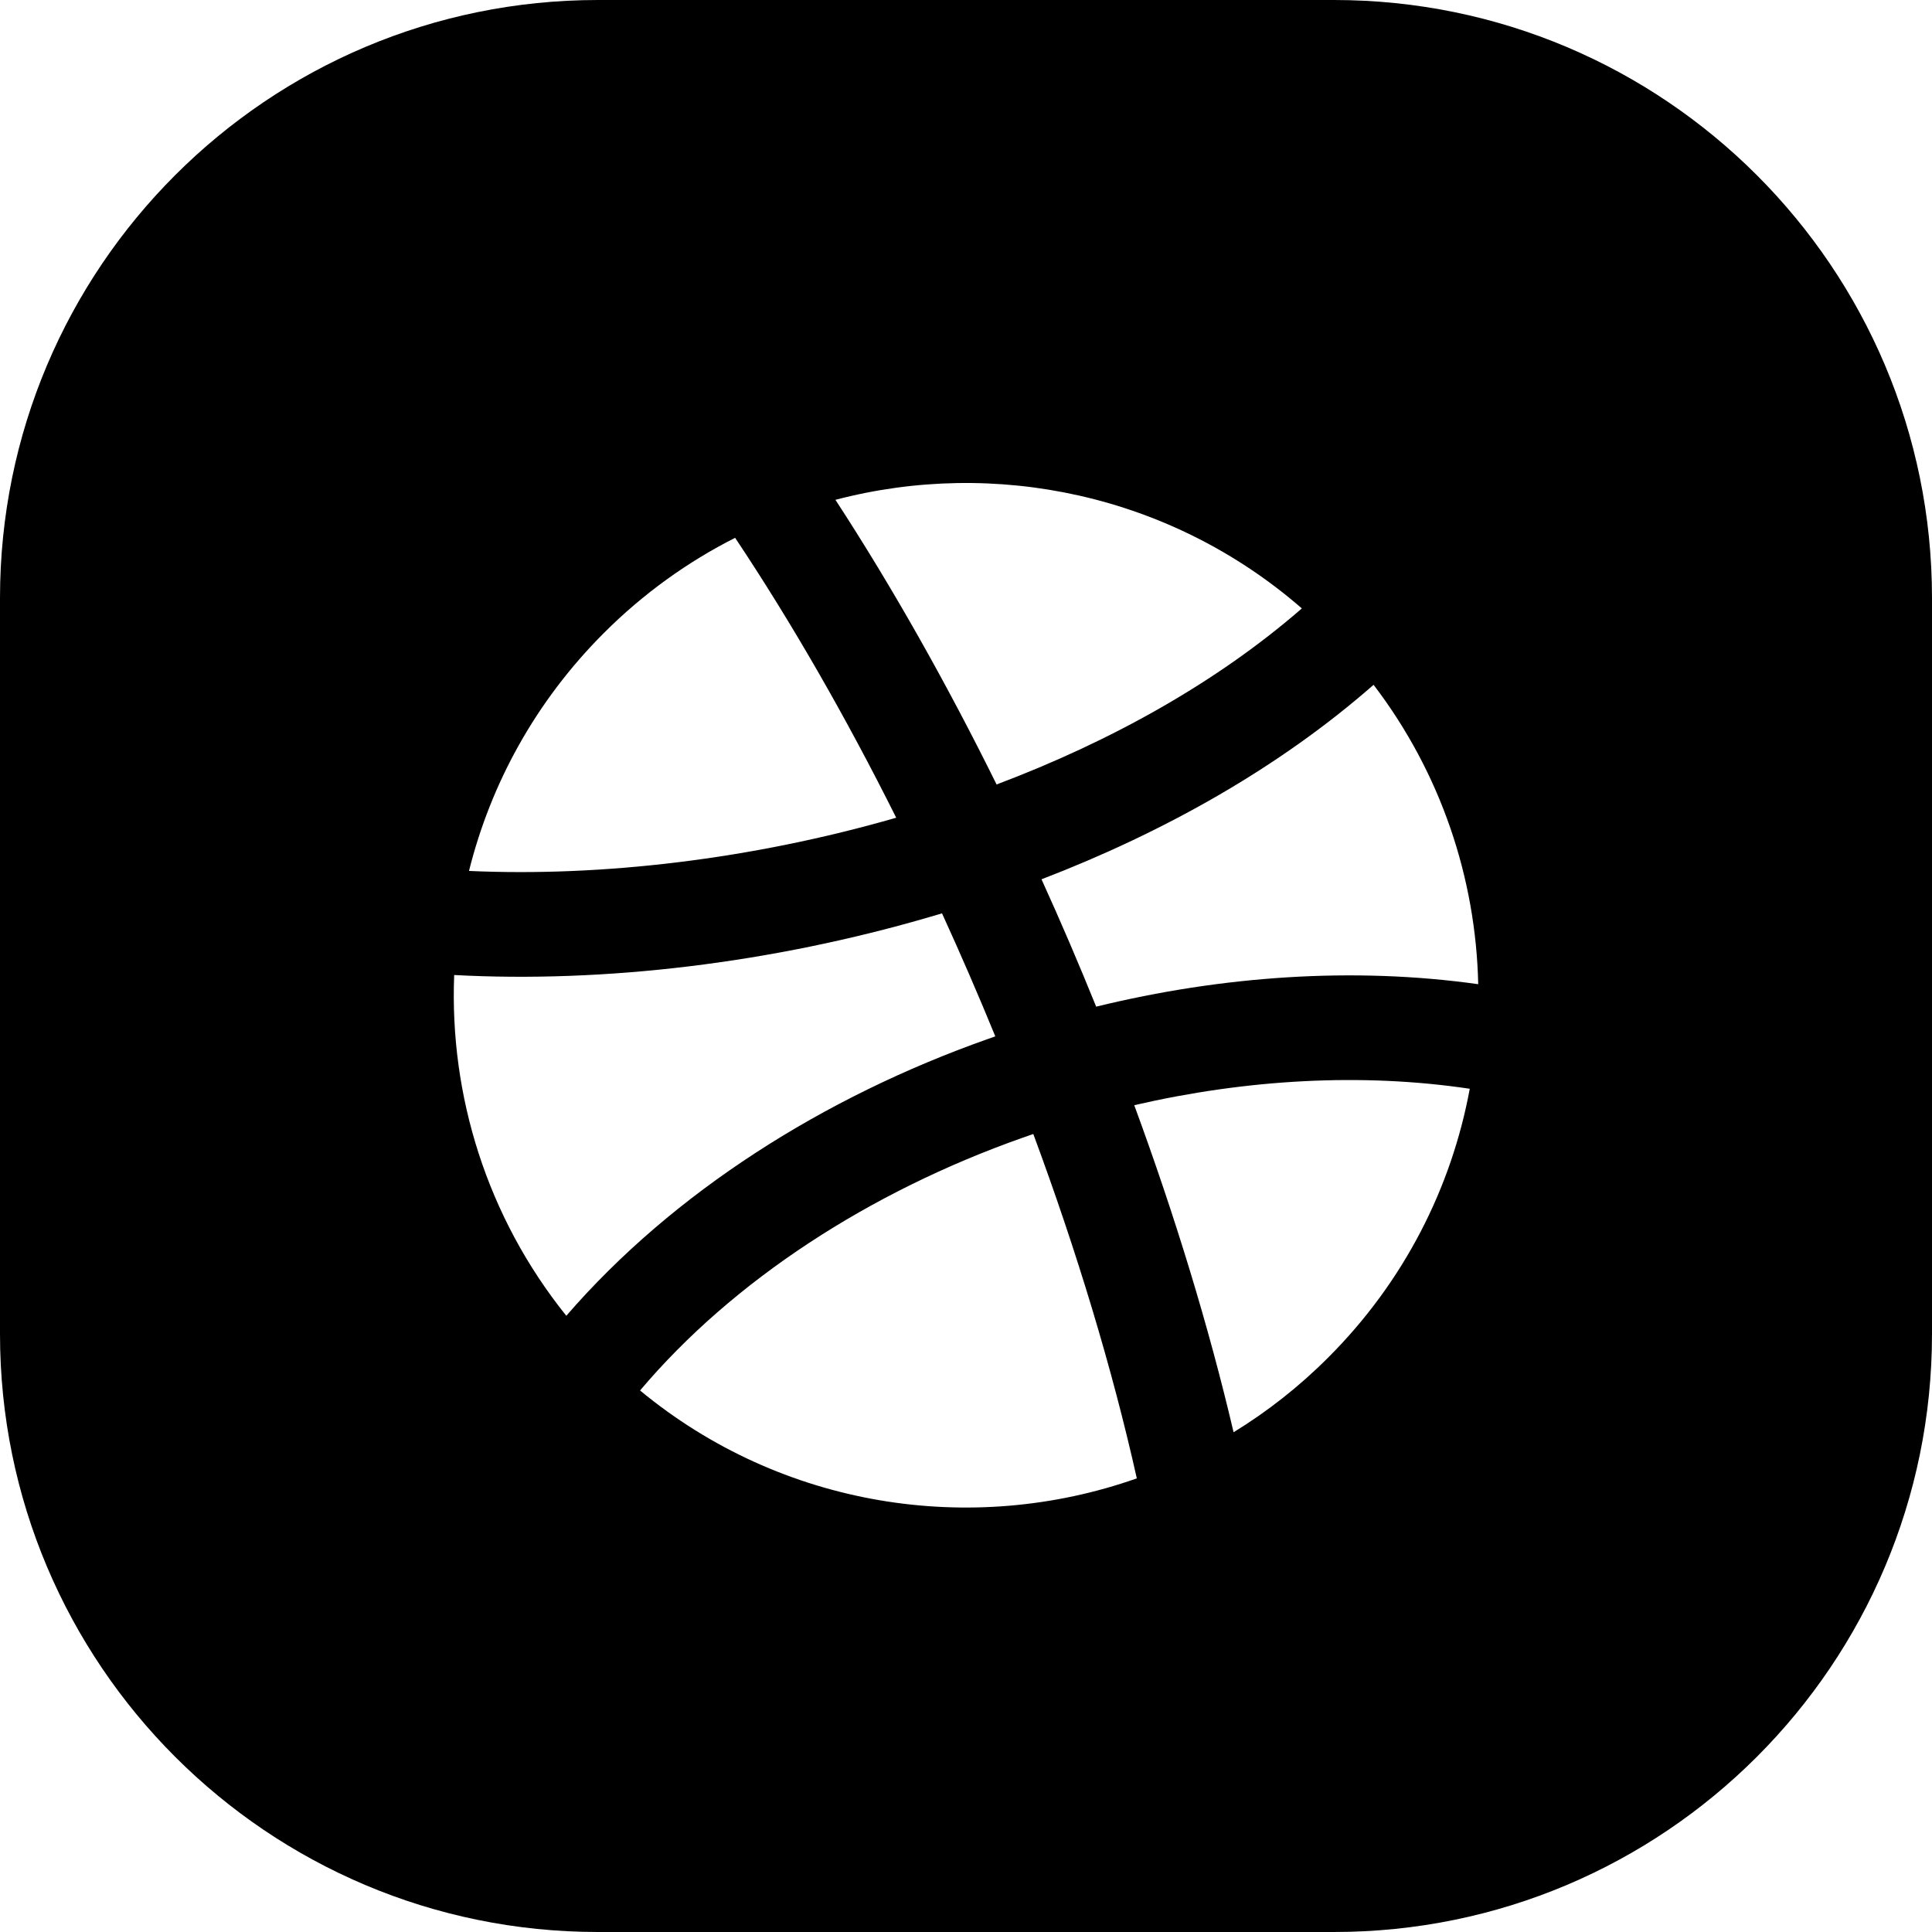 <svg width="24" height="24" viewBox="0 0 24 24" fill="none" xmlns="http://www.w3.org/2000/svg">
<path d="M7.429 0C3.326 0 0 3.326 0 7.429V16.571C0 20.674 3.326 24 7.429 24H16.571C20.674 24 24 20.674 24 16.571V7.429C24 3.326 20.674 0 16.571 0H7.429ZM7.501 7.864C7.992 7.373 8.544 6.978 9.132 6.681C9.84 7.742 10.515 8.921 11.133 10.158C9.338 10.676 7.473 10.894 5.826 10.819C6.096 9.736 6.654 8.711 7.501 7.864ZM11.566 11.386C11.611 11.373 11.657 11.36 11.702 11.346C11.933 11.851 12.154 12.361 12.364 12.874C12.332 12.886 12.3 12.897 12.268 12.908C10.234 13.627 8.362 14.811 7.035 16.345C6.047 15.116 5.583 13.605 5.642 12.112C7.497 12.212 9.58 11.968 11.566 11.386ZM17.063 8.507C17.901 9.604 18.334 10.912 18.363 12.226C16.811 12.008 15.18 12.123 13.617 12.505C13.402 11.974 13.176 11.446 12.938 10.923C14.458 10.339 15.889 9.537 17.063 8.507ZM12.38 9.745C11.762 8.495 11.088 7.298 10.378 6.209C12.358 5.689 14.541 6.139 16.172 7.558C15.119 8.474 13.806 9.207 12.38 9.745ZM7.951 17.273C9.107 15.905 10.802 14.805 12.701 14.134C12.746 14.118 12.791 14.102 12.836 14.087C13.377 15.546 13.817 17.001 14.122 18.365C12.065 19.09 9.709 18.727 7.951 17.273ZM14.09 13.729C15.486 13.407 16.918 13.325 18.258 13.525C18.032 14.748 17.446 15.918 16.5 16.863C16.138 17.226 15.743 17.535 15.324 17.792C15.018 16.486 14.598 15.11 14.09 13.729Z" fill="black"/>
</svg>
